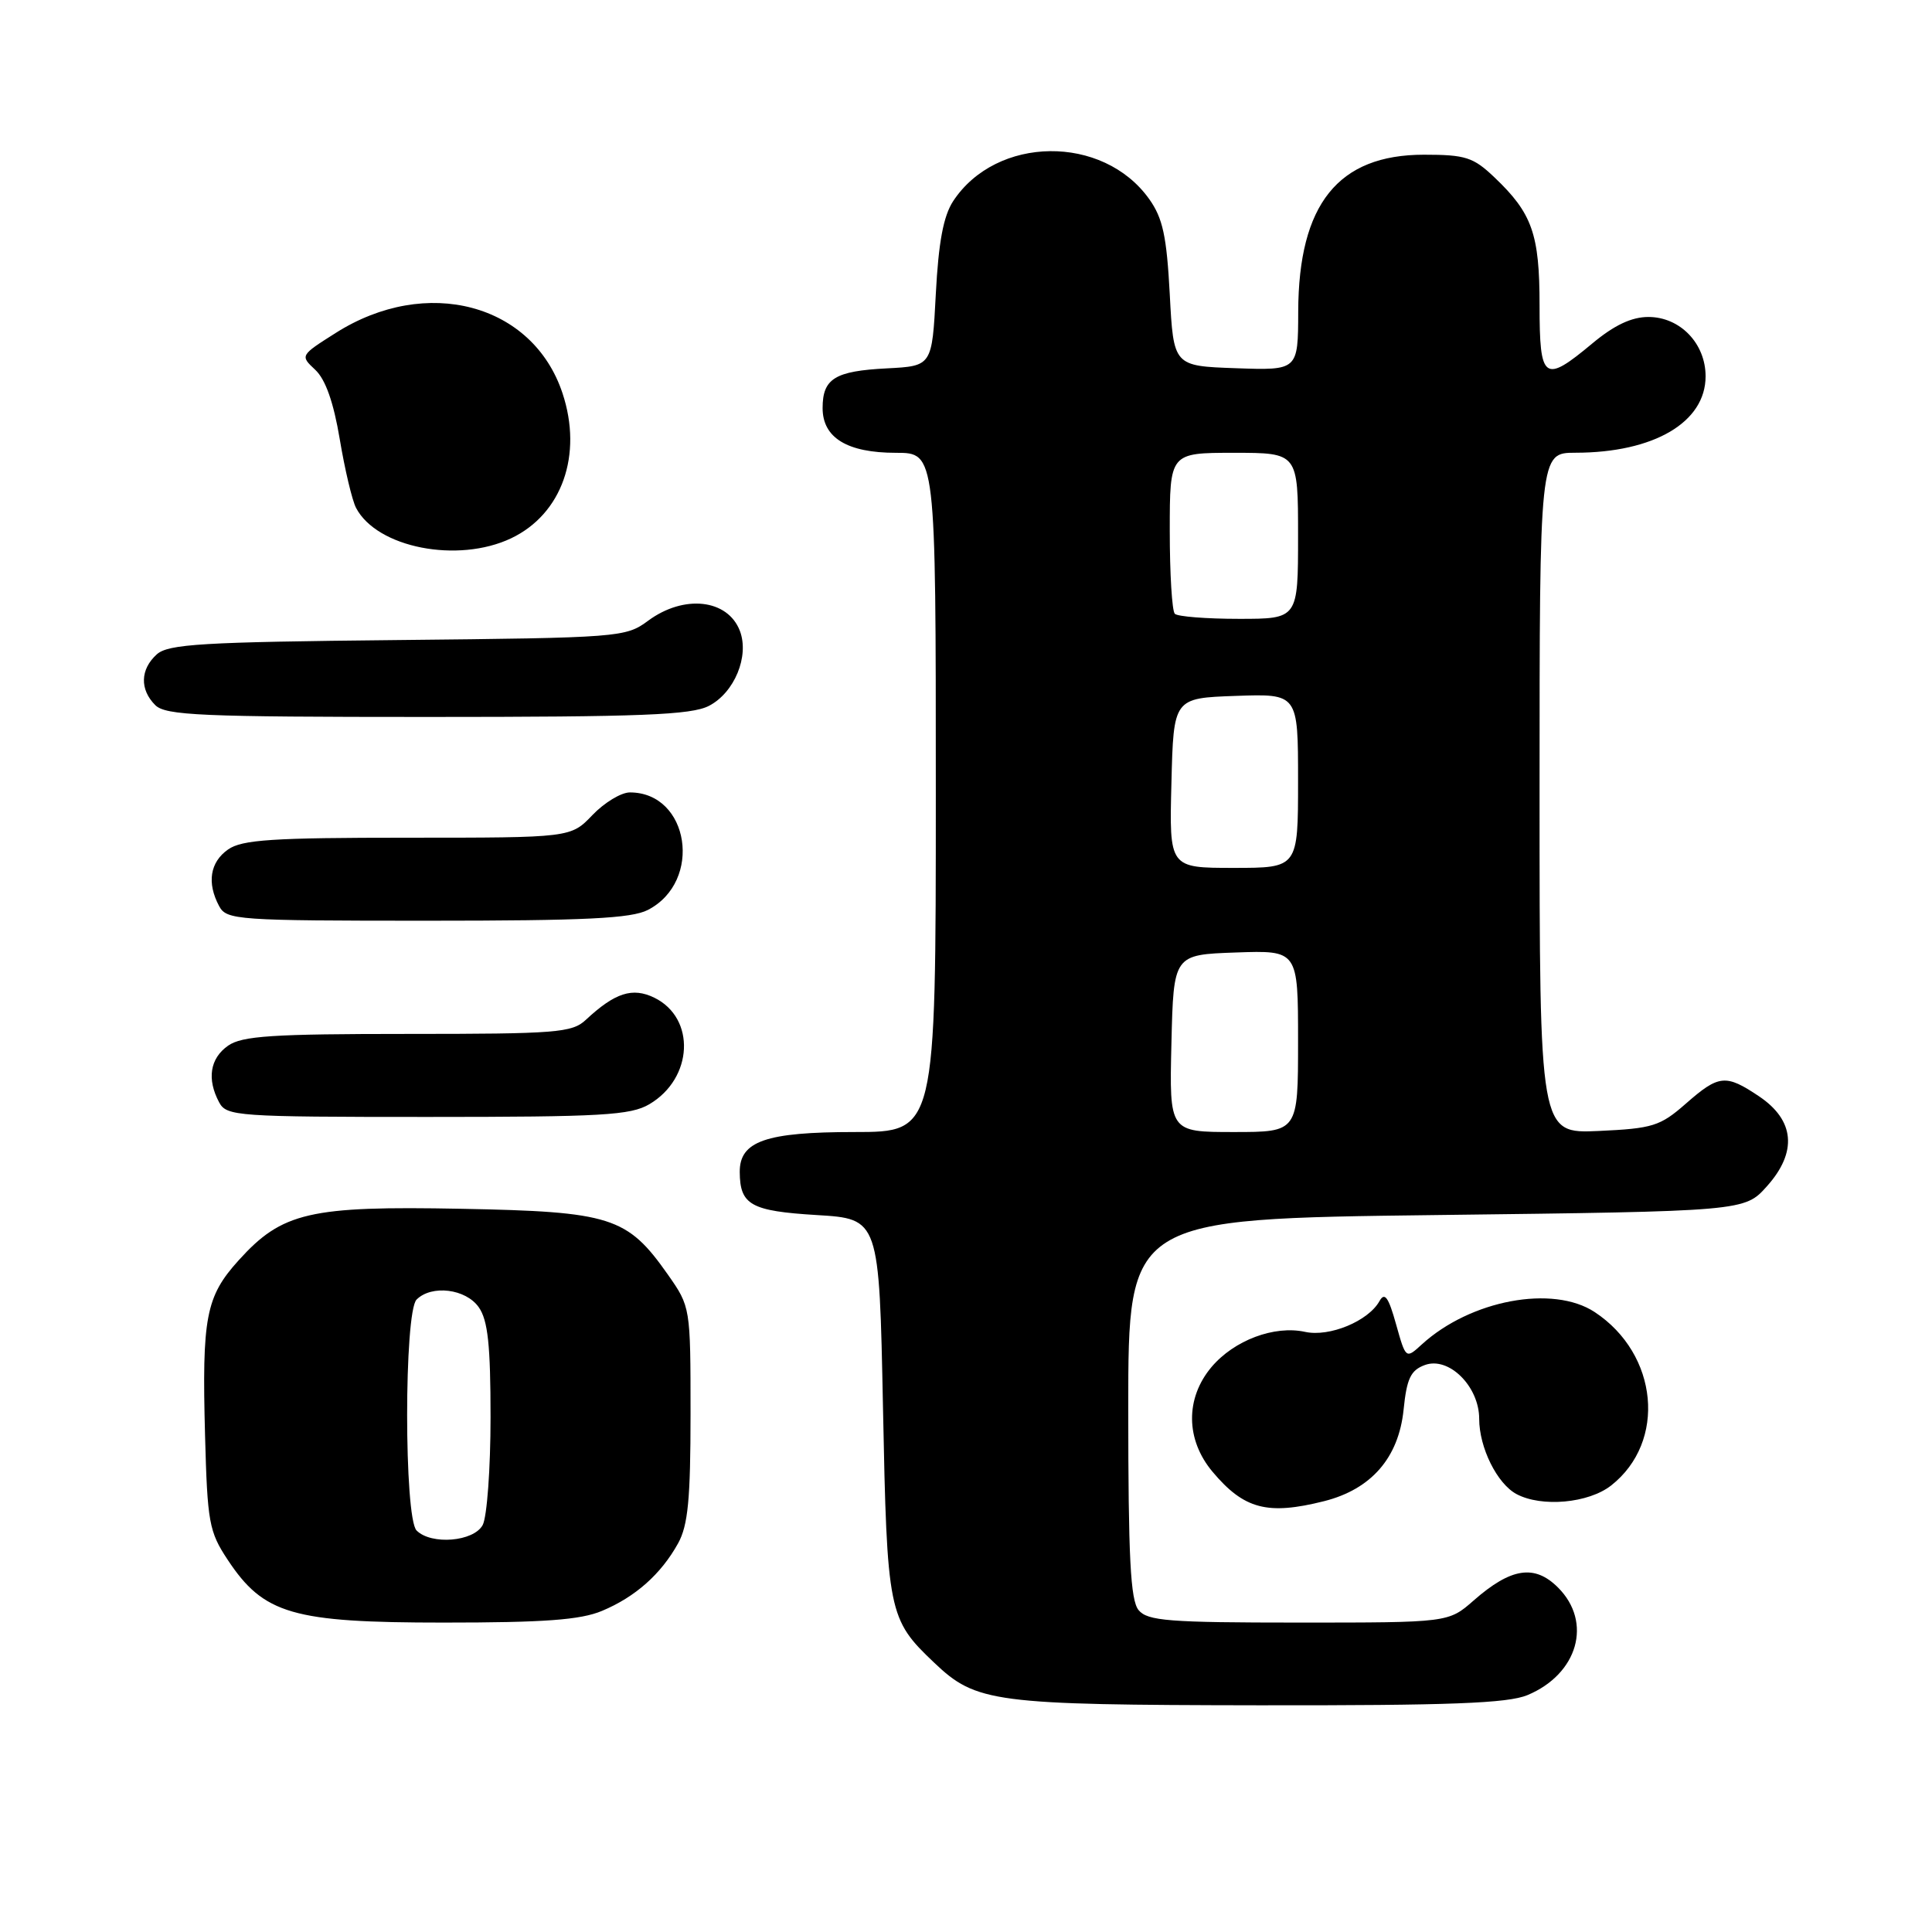 <?xml version="1.0" encoding="UTF-8" standalone="no"?>
<!DOCTYPE svg PUBLIC "-//W3C//DTD SVG 1.1//EN" "http://www.w3.org/Graphics/SVG/1.1/DTD/svg11.dtd" >
<svg xmlns="http://www.w3.org/2000/svg" xmlns:xlink="http://www.w3.org/1999/xlink" version="1.1" viewBox="0 0 256 256">
 <g >
 <path fill="currentColor"
d=" M 202.40 224.61 C 209.09 221.81 211.04 214.95 206.45 210.36 C 203.34 207.25 200.22 207.73 195.27 212.07 C 191.93 215.00 191.93 215.00 172.09 215.00 C 154.86 215.00 152.06 214.78 150.87 213.35 C 149.79 212.04 149.50 206.40 149.50 186.60 C 149.50 161.50 149.50 161.50 190.33 161.00 C 231.17 160.50 231.17 160.50 234.14 157.17 C 238.18 152.65 237.81 148.45 233.10 145.28 C 228.66 142.30 227.77 142.39 223.37 146.25 C 219.98 149.22 219.00 149.53 211.83 149.86 C 204.00 150.21 204.00 150.21 204.00 105.11 C 204.00 60.00 204.00 60.00 208.75 59.99 C 219.15 59.98 226.00 55.96 226.00 49.86 C 226.00 45.51 222.62 42.00 218.42 42.00 C 216.19 42.00 213.89 43.09 211.00 45.50 C 204.59 50.85 204.00 50.42 204.00 40.45 C 204.00 31.02 203.03 28.26 198.02 23.50 C 195.22 20.83 194.19 20.50 188.68 20.50 C 177.31 20.50 172.06 27.05 172.02 41.29 C 172.00 49.08 172.00 49.08 163.75 48.79 C 155.50 48.50 155.50 48.50 155.00 39.00 C 154.59 31.29 154.08 28.91 152.27 26.37 C 146.15 17.79 132.03 17.95 126.30 26.65 C 125.01 28.63 124.36 32.07 124.00 38.95 C 123.50 48.50 123.50 48.50 117.53 48.81 C 110.63 49.16 109.00 50.16 109.00 54.07 C 109.00 58.01 112.26 60.00 118.72 60.00 C 124.00 60.00 124.00 60.00 124.00 105.00 C 124.00 150.00 124.00 150.00 113.22 150.00 C 101.47 150.00 97.99 151.21 98.02 155.31 C 98.05 159.66 99.50 160.47 108.21 161.00 C 116.50 161.50 116.50 161.50 117.00 186.50 C 117.54 213.74 117.70 214.54 123.80 220.33 C 129.35 225.61 131.66 225.91 166.78 225.96 C 192.21 225.99 199.77 225.70 202.40 224.61 Z  M 79.77 213.45 C 84.19 211.60 87.59 208.58 89.85 204.50 C 91.17 202.11 91.50 198.64 91.50 187.34 C 91.50 173.20 91.49 173.16 88.49 168.88 C 83.11 161.23 80.97 160.55 61.12 160.17 C 41.02 159.78 37.38 160.62 31.62 167.00 C 27.27 171.81 26.75 174.54 27.17 190.19 C 27.48 201.73 27.70 202.95 30.17 206.68 C 34.94 213.89 38.75 215.00 58.78 215.00 C 72.12 215.00 76.91 214.65 79.77 213.45 Z  M 175.46 198.91 C 181.70 197.33 185.32 193.17 185.98 186.82 C 186.40 182.66 186.92 181.56 188.81 180.87 C 191.97 179.71 196.00 183.70 196.00 188.00 C 196.00 191.81 198.37 196.59 200.94 197.97 C 204.27 199.75 210.49 199.19 213.49 196.83 C 220.85 191.04 219.75 179.43 211.31 173.86 C 205.77 170.21 194.84 172.26 188.39 178.15 C 186.28 180.08 186.28 180.08 184.98 175.45 C 183.98 171.87 183.48 171.17 182.79 172.40 C 181.31 175.06 176.15 177.19 172.93 176.48 C 168.85 175.59 163.53 177.59 160.53 181.14 C 157.04 185.29 157.10 190.77 160.67 195.02 C 164.84 199.98 167.95 200.80 175.46 198.91 Z  M 86.05 146.31 C 91.86 142.88 92.22 134.90 86.70 132.20 C 83.80 130.79 81.48 131.54 77.62 135.14 C 75.80 136.84 73.72 137.00 54.03 137.00 C 36.11 137.00 32.07 137.26 30.22 138.56 C 27.82 140.24 27.39 142.99 29.04 146.07 C 30.02 147.90 31.39 148.00 56.63 148.00 C 79.78 148.00 83.56 147.78 86.05 146.31 Z  M 85.85 120.57 C 93.16 116.80 91.35 105.00 83.46 105.00 C 82.31 105.00 80.08 106.35 78.50 108.00 C 75.63 111.00 75.63 111.00 54.04 111.00 C 36.11 111.00 32.07 111.26 30.22 112.56 C 27.82 114.24 27.39 116.99 29.04 120.07 C 30.02 121.90 31.39 122.00 56.58 122.00 C 77.58 122.00 83.67 121.70 85.85 120.57 Z  M 93.94 93.53 C 97.32 91.78 99.31 86.95 98.04 83.60 C 96.43 79.38 90.63 78.74 85.88 82.25 C 82.91 84.45 82.15 84.51 52.69 84.81 C 26.75 85.07 22.29 85.34 20.77 86.71 C 18.58 88.69 18.50 91.36 20.57 93.43 C 21.94 94.80 26.61 95.00 56.62 95.00 C 85.00 95.00 91.60 94.74 93.94 93.53 Z  M 67.72 71.33 C 74.46 68.13 77.25 60.27 74.53 52.09 C 70.59 40.23 56.50 36.49 44.48 44.12 C 39.77 47.10 39.76 47.12 41.77 49.00 C 43.13 50.27 44.20 53.30 45.02 58.20 C 45.69 62.21 46.66 66.31 47.18 67.30 C 49.95 72.58 60.65 74.68 67.72 71.33 Z  M 155.22 138.25 C 155.50 126.50 155.50 126.50 163.75 126.21 C 172.00 125.92 172.00 125.92 172.00 137.96 C 172.00 150.00 172.00 150.00 163.47 150.00 C 154.94 150.00 154.94 150.00 155.22 138.25 Z  M 155.22 103.75 C 155.50 92.50 155.50 92.50 163.75 92.21 C 172.00 91.92 172.00 91.92 172.00 103.46 C 172.00 115.00 172.00 115.00 163.47 115.00 C 154.93 115.00 154.93 115.00 155.22 103.75 Z  M 155.67 81.33 C 155.30 80.97 155.00 76.02 155.00 70.33 C 155.00 60.00 155.00 60.00 163.50 60.00 C 172.00 60.00 172.00 60.00 172.00 71.00 C 172.00 82.00 172.00 82.00 164.17 82.00 C 159.86 82.00 156.03 81.70 155.67 81.33 Z  M 55.20 202.80 C 53.53 201.13 53.53 173.87 55.20 172.20 C 57.19 170.21 61.73 170.77 63.44 173.22 C 64.65 174.94 65.00 178.24 65.00 187.79 C 65.00 194.58 64.53 201.00 63.96 202.07 C 62.78 204.28 57.15 204.75 55.20 202.80 Z "/>
</g>
</svg>